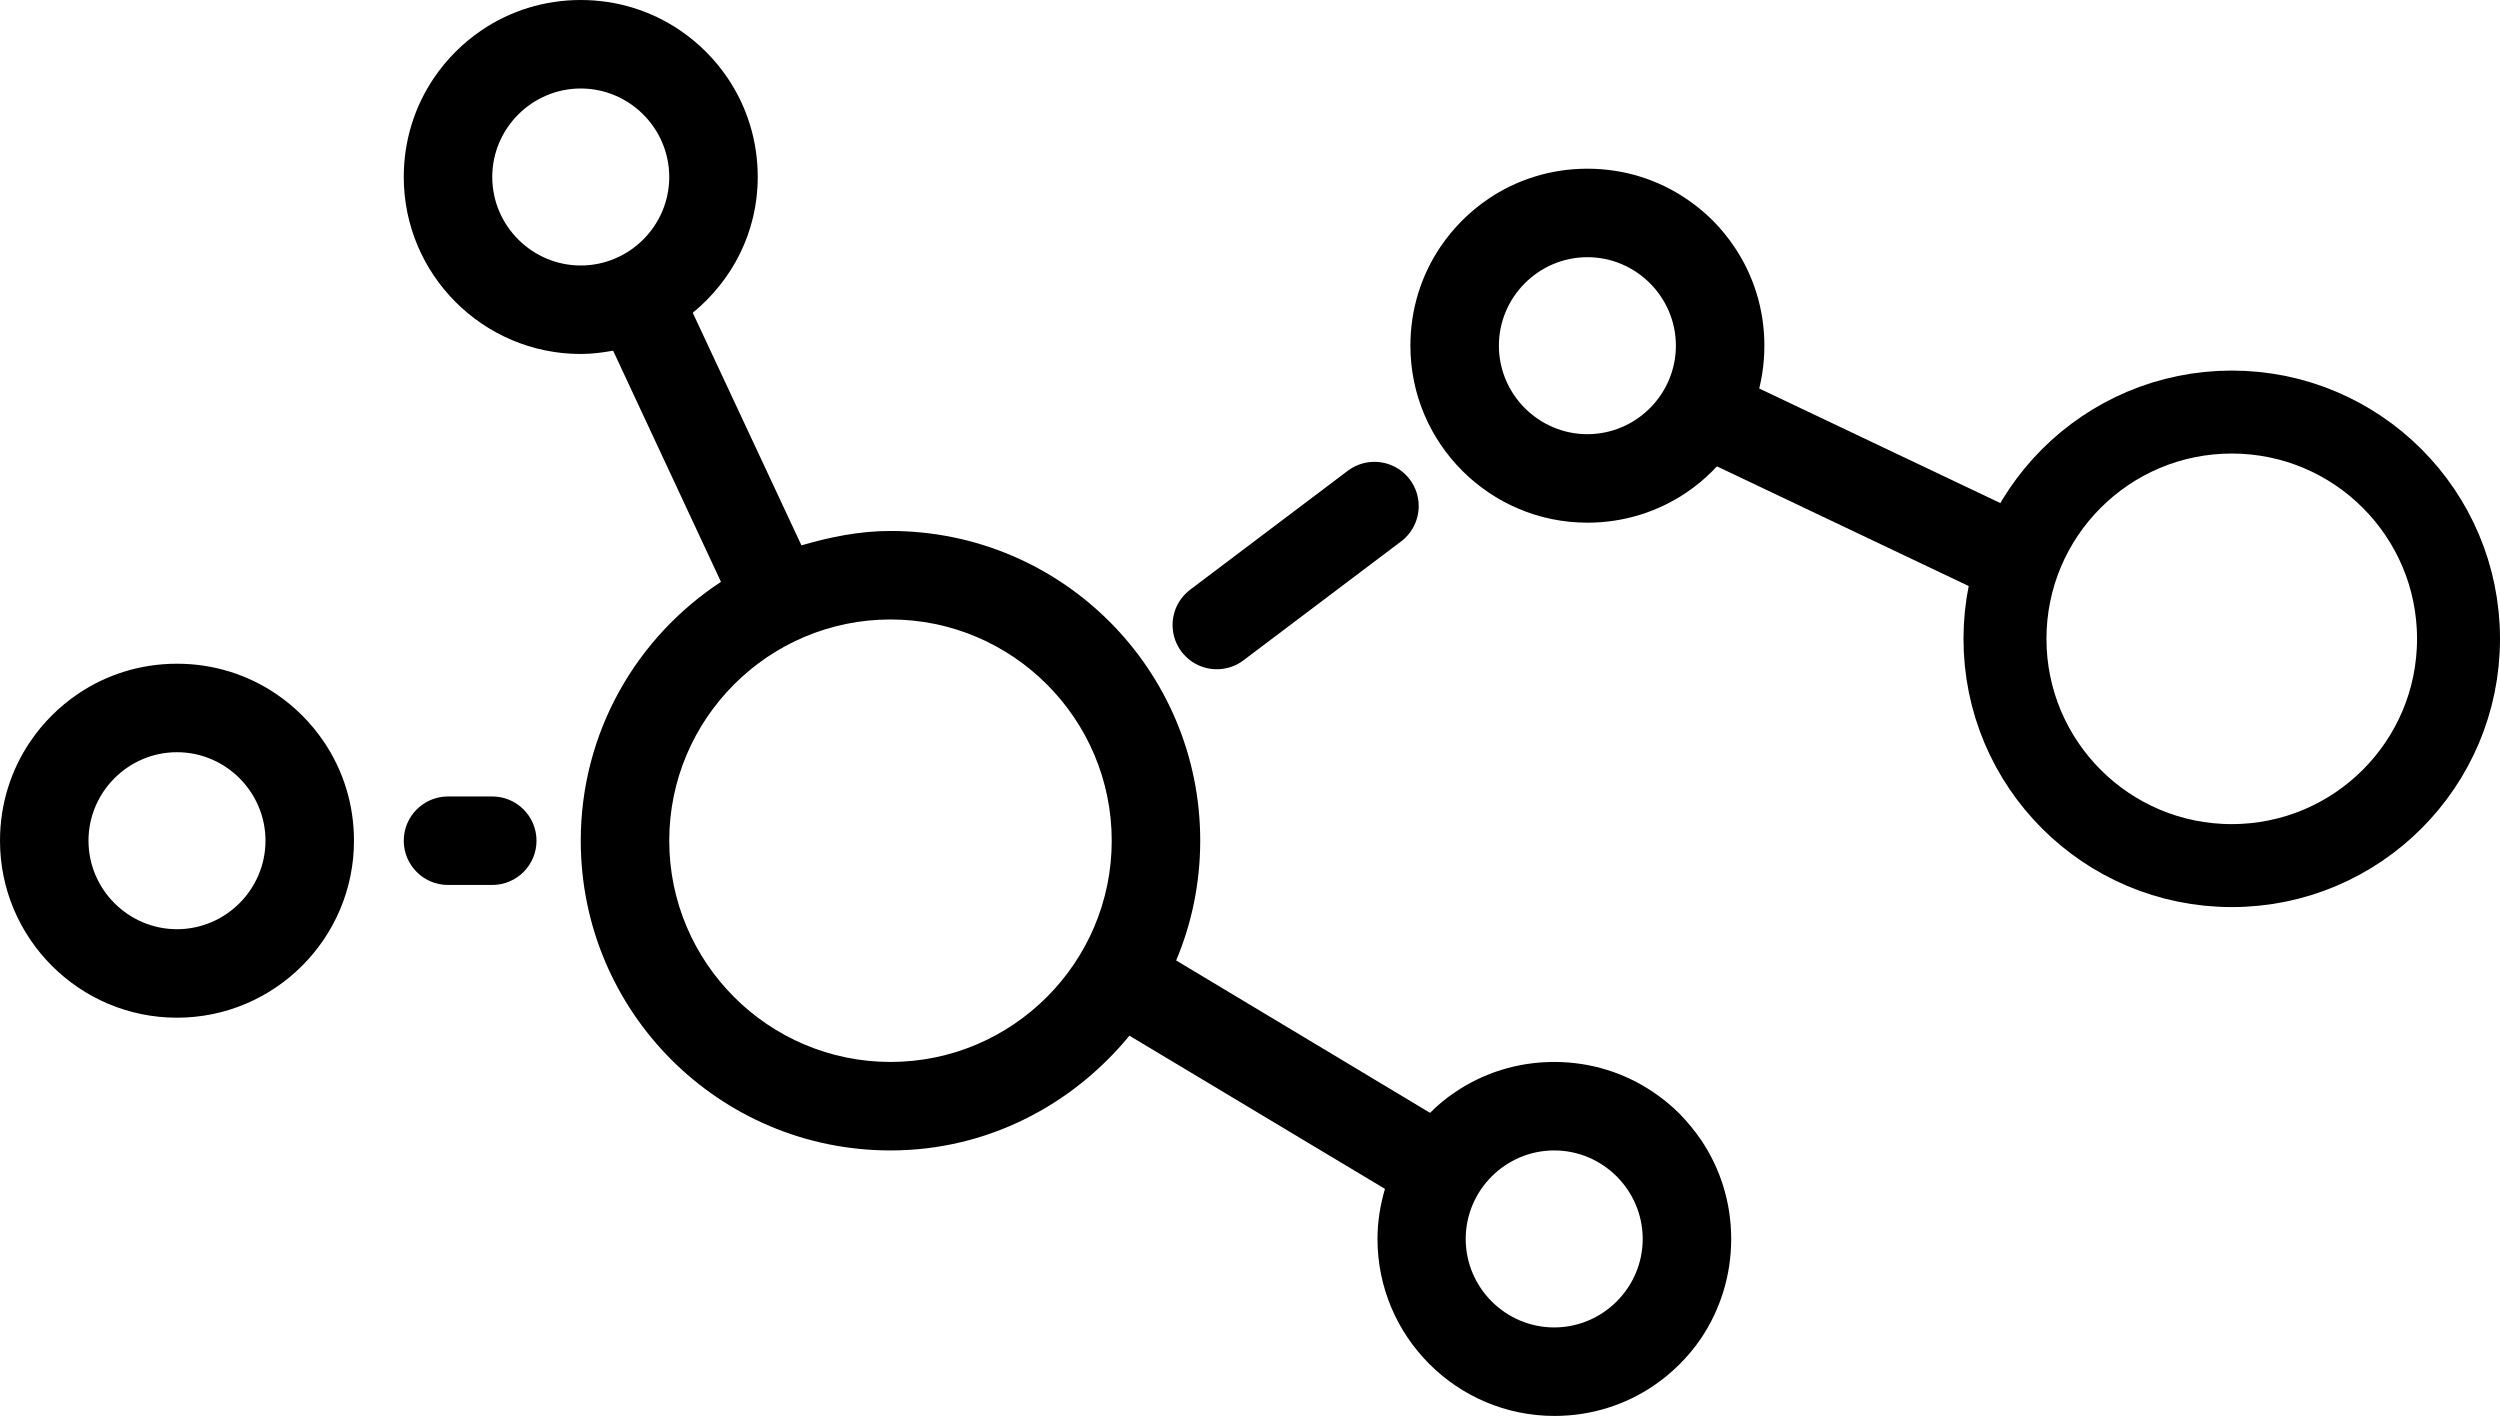 <svg xmlns="http://www.w3.org/2000/svg" xmlns:xlink="http://www.w3.org/1999/xlink" width="904" height="512" version="1.1" viewBox="0 0 904 512"><title>chart-network-light (2)</title><desc>Created with Sketch.</desc><g id="Page-1" fill="none" fill-rule="evenodd" stroke="none" stroke-width="1"><g id="chart-network-light-(2)"><path id="Shape" fill="#000" fill-rule="nonzero" d="M574,189 C587.3,189 599.6,185 609.8,178.1 C616.6,173.5 622.5,167.6 627.1,160.8 C634,150.6 638,138.3 638,125 C638,111.7 634,99.4 627.1,89.2 C624.8,85.8 622.2,82.6 619.3,79.7 C616.4,76.8 613.2,74.2 609.8,71.9 C599.6,65 587.3,61 574,61 C560.7,61 548.4,65 538.2,71.9 C531.4,76.5 525.5,82.4 520.9,89.2 C514,99.4 510,111.7 510,125 C510,160.3 538.7,189 574,189 Z M574,93 C591.6,93 606,107.4 606,125 C606,142.6 591.6,157 574,157 C556.4,157 542,142.6 542,125 C542,107.4 556.4,93 574,93 Z M99.8,250.9 C89.6,244 77.3,240 64,240 C50.7,240 38.4,244 28.2,250.9 C21.4,255.5 15.5,261.4 10.9,268.2 C4,278.4 0,290.7 0,304 C0,339.3 28.7,368 64,368 C99.3,368 128,339.3 128,304 C128,290.7 124,278.4 117.1,268.2 C112.5,261.4 106.6,255.5 99.8,250.9 L99.8,250.9 Z M64,336 C46.4,336 32,321.6 32,304 C32,286.4 46.4,272 64,272 C81.6,272 96,286.4 96,304 C96,321.6 81.6,336 64,336 Z M162,320 L178,320 C186.837,320 194,312.837 194,304 C194,295.163 186.837,288 178,288 L162,288 C153.163,288 146,295.163 146,304 C146,312.837 153.163,320 162,320 Z M607.3,402.7 C604.4,399.8 601.2,397.2 597.8,394.9 C587.6,388 575.3,384 562,384 C548.7,384 536.4,388 526.2,394.9 C522.9,397.1 519.9,399.6 517.1,402.4 L425.3,347.3 C430.9,334 434,319.3 434,304 C434,242.1 383.9,192 322,192 C310.7,192 300.1,194.2 289.8,197.2 L250.5,113.1 C264.8,101.4 274,83.9 274,64 C274,50.7 270,38.4 263.1,28.2 C258.5,21.4 252.6,15.5 245.8,10.9 C235.6,4 223.3,0 210,0 C196.7,0 184.4,4 174.2,10.9 C167.4,15.5 161.5,21.4 156.9,28.2 C150,38.4 146,50.7 146,64 C146,99.3 174.7,128 210,128 C214,128 217.9,127.5 221.7,126.8 L260.7,210.4 C230.2,230.4 210,264.8 210,304 C210,365.9 260.1,416 322,416 C357,416 387.8,399.6 408.4,374.5 L500.8,429.9 C499.1,435.7 498.1,441.7 498.1,448 C498.1,483.3 526.8,512 562.1,512 C575.4,512 587.7,508 597.9,501.1 C604.7,496.5 610.6,490.6 615.2,483.8 C622,473.6 626,461.3 626,448 C626,434.7 622,422.4 615.1,412.2 C612.8,408.8 610.1,405.6 607.3,402.7 L607.3,402.7 Z M210,96 C192.4,96 178,81.6 178,64 C178,46.4 192.4,32 210,32 C227.6,32 242,46.4 242,64 C242,81.6 227.6,96 210,96 Z M322,384 C277.9,384 242,348.1 242,304 C242,259.9 277.9,224 322,224 C366.1,224 402,259.9 402,304 C402,348.1 366.1,384 322,384 Z M562,480 C544.4,480 530,465.6 530,448 C530,430.4 544.4,416 562,416 C579.6,416 594,430.4 594,448 C594,465.6 579.6,480 562,480 Z"/><line id="Line-2" x1="440" x2="497" y1="226" y2="183" fill-rule="nonzero" stroke="#000" stroke-linecap="round" stroke-width="32"/><line id="Line-2" x1="621" x2="722" y1="151" y2="199" fill-rule="nonzero" stroke="#000" stroke-linecap="round" stroke-width="32"/><circle id="Oval" cx="807" cy="231" r="82" stroke="#000" stroke-width="30"/></g></g></svg>